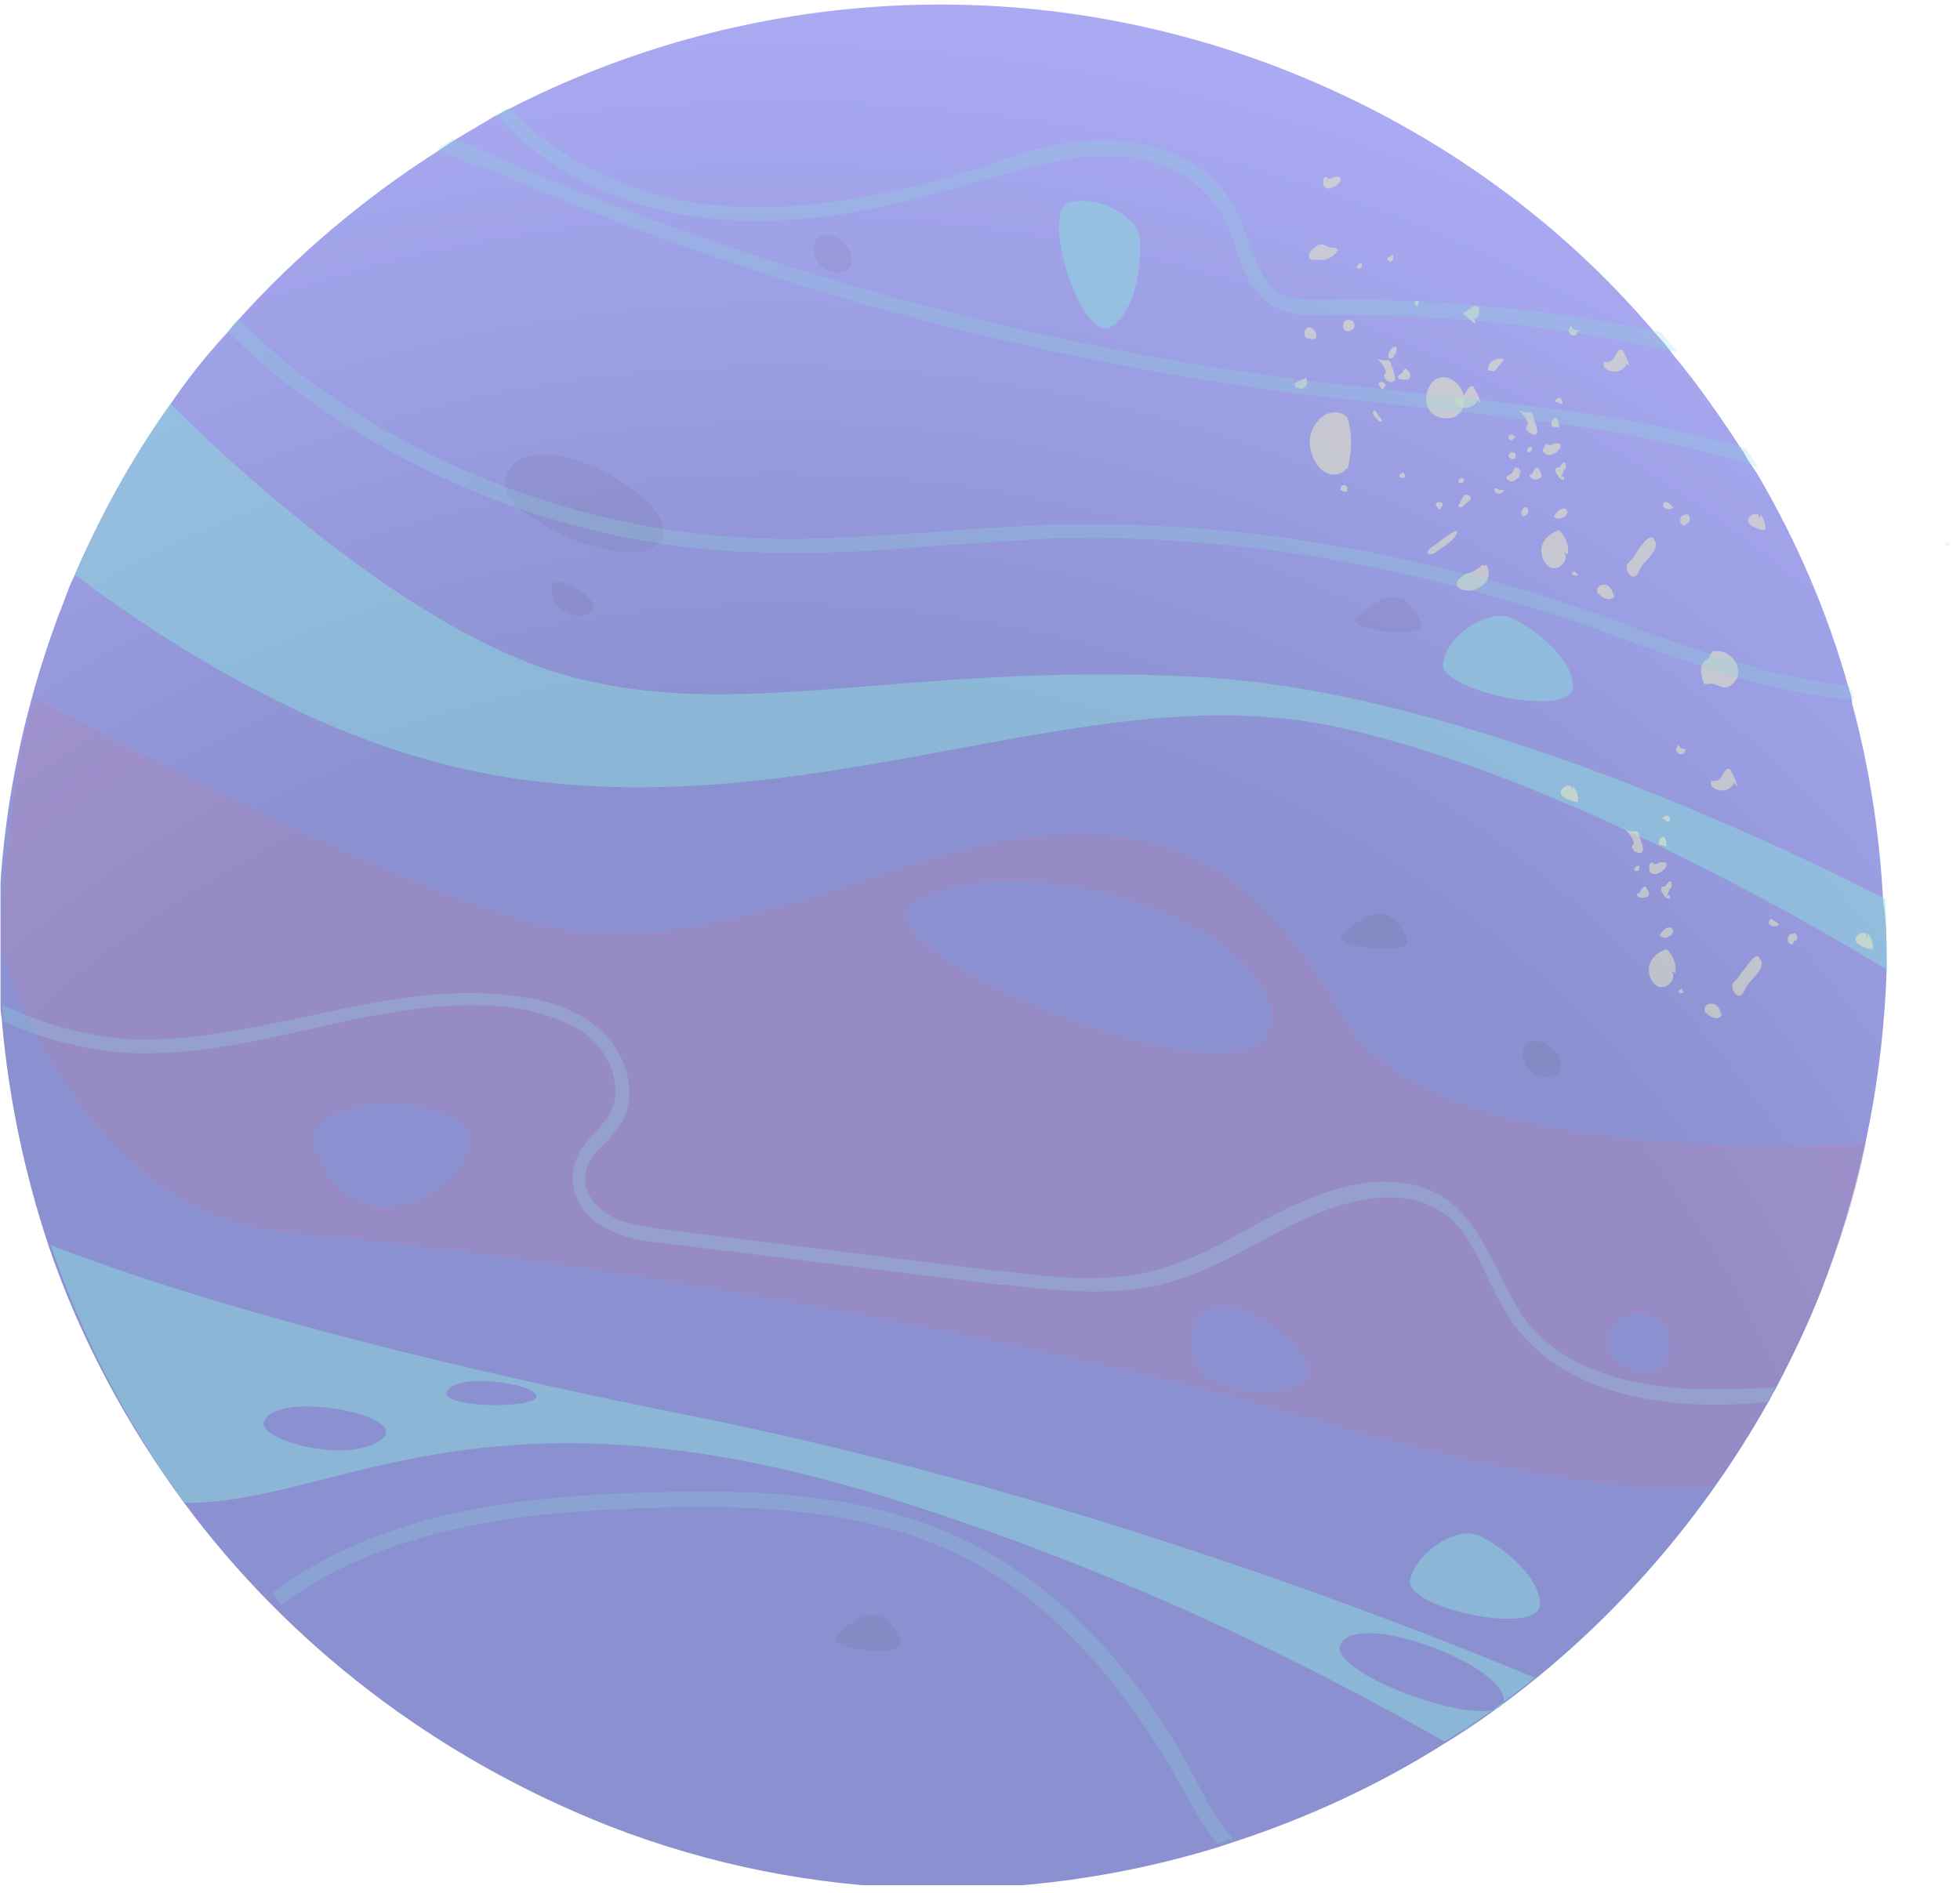 <svg width="206" height="199" viewBox="0 0 206 199" fill="none" xmlns="http://www.w3.org/2000/svg">
<g clip-path="url(#clip0)">
<g opacity="0.71">
<path opacity="0.71" d="M198.294 101.935C197.929 112.672 195.925 123.591 191.916 134.328C190.458 138.332 188.636 142.153 186.632 145.975C186.267 146.521 186.085 147.067 185.721 147.613C179.343 158.896 170.961 168.723 161.303 176.549C158.387 178.914 155.107 181.28 151.827 183.282C144.903 187.65 137.432 191.107 129.596 193.655C129.049 193.837 128.503 194.019 127.956 194.201C107.729 200.389 85.316 200.207 64.178 192.017C45.592 184.738 30.285 172.727 19.352 157.986C13.338 149.797 8.418 140.697 5.138 131.052C2.587 123.409 0.947 115.583 0.218 107.576C0.218 107.03 0.036 106.302 0.036 105.756C-0.875 92.107 1.129 78.094 6.232 64.446C6.778 63.172 7.143 61.898 7.689 60.806C10.423 54.436 13.703 48.431 17.712 42.789C19.534 40.059 21.538 37.512 23.725 35.146C24.089 34.782 24.454 34.236 24.818 33.872C31.014 26.957 38.12 20.951 45.774 16.038C46.321 15.674 46.867 15.309 47.414 14.946C48.872 14.036 50.512 13.126 51.969 12.216C52.516 12.034 52.88 11.67 53.427 11.488C77.481 -0.887 106.636 -3.435 133.969 6.938C150.187 13.126 163.854 22.953 174.241 35.328C174.787 35.874 175.334 36.602 175.881 37.33C178.614 40.605 180.983 44.063 183.352 47.703C183.716 48.431 184.263 49.159 184.627 49.705C188.818 56.802 192.098 64.446 194.285 72.271C194.467 72.817 194.649 73.363 194.649 73.909C196.472 80.642 197.565 87.74 197.929 94.837C198.294 97.021 198.294 99.387 198.294 101.935Z" fill="url(#paint0_radial)"/>
<g style="mix-blend-mode:multiply" opacity="0.3">
<path d="M196.107 120.133C196.107 120.133 150.552 123.591 141.258 107.03C131.783 90.469 122.307 86.284 107.547 88.104C92.787 89.924 74.018 101.752 55.978 97.021C37.938 92.107 3.681 73.363 3.681 73.363C0.583 82.462 0.036 99.387 0.036 99.387C0.036 99.387 8.054 127.958 30.649 129.596C53.245 131.416 104.267 139.241 137.614 149.069C171.143 158.896 180.254 155.984 180.254 155.984C193.192 138.15 196.107 120.133 196.107 120.133ZM33.201 121.043C30.832 115.219 45.956 114.491 48.872 118.677C51.787 122.863 38.121 133.418 33.201 121.043ZM96.978 94.291C111.009 88.468 135.792 98.841 133.423 108.122C131.054 117.403 86.045 98.659 96.978 94.291ZM125.223 141.607C124.858 133.418 134.881 138.696 137.249 143.063C139.618 147.249 125.587 148.159 125.223 141.607ZM168.956 141.425C169.138 137.058 175.516 136.876 175.516 141.607C175.334 146.339 168.956 143.609 168.956 141.425Z" fill="#974D8B"/>
</g>
<g style="mix-blend-mode:soft-light" opacity="0.51">
<path d="M198.294 101.934C198.294 101.934 165.676 81.552 139.801 76.275C113.925 70.997 85.499 87.194 52.334 81.552C35.205 78.64 19.352 68.995 7.872 60.442C10.605 54.072 13.885 48.067 17.894 42.425C23.908 48.431 40.672 64.082 56.161 69.905C75.659 77.002 93.516 69.359 126.317 71.179C154.379 72.817 188.819 89.742 198.112 94.473C198.294 97.021 198.294 99.387 198.294 101.934Z" fill="#5FCCCC"/>
</g>
<g style="mix-blend-mode:soft-light" opacity="0.51">
<path d="M39.943 151.434C36.116 153.982 27.005 151.252 27.734 149.433C29.191 145.975 43.769 148.887 39.943 151.434ZM47.049 146.157C48.507 144.155 56.889 145.611 56.343 146.885C55.796 148.159 45.774 147.977 47.049 146.157ZM141.076 172.545C143.809 169.451 158.751 175.456 158.023 178.914C157.111 182.372 138.343 175.638 141.076 172.545ZM72.014 148.705C34.658 141.243 14.067 134.328 5.32 130.87C8.6 140.515 13.338 149.615 19.351 157.986C35.205 158.168 50.694 144.155 93.334 157.44C119.027 165.447 139.436 176.002 151.827 183.1C155.107 181.098 158.205 178.914 161.303 176.366C145.631 169.815 110.463 156.348 72.014 148.705Z" fill="#5FCCCC"/>
</g>
<path opacity="0.1" d="M53.063 50.615C52.334 54.254 66.73 60.806 69.463 56.802C72.196 52.617 54.521 42.971 53.063 50.615Z" fill="#190024"/>
<path opacity="0.1" d="M57.982 62.262C58.529 65.174 61.991 65.174 62.355 63.9C62.72 62.626 57.435 59.532 57.982 62.262Z" fill="#190024"/>
<path opacity="0.1" d="M141.076 98.295C145.085 94.291 146.907 96.475 147.818 98.659C148.729 100.661 139.801 99.569 141.076 98.295Z" fill="#190024"/>
<path opacity="0.1" d="M142.533 64.992C146.542 60.988 148.365 63.172 149.276 65.356C150.369 67.357 141.44 66.265 142.533 64.992Z" fill="#190024"/>
<path opacity="0.1" d="M87.867 171.999C91.876 167.995 93.698 170.179 94.609 172.363C95.52 174.547 86.592 173.273 87.867 171.999Z" fill="#190024"/>
<path opacity="0.1" d="M160.21 111.58C160.757 113.582 164.219 113.946 164.037 111.762C163.855 109.396 159.299 108.122 160.21 111.58Z" fill="#190024"/>
<path opacity="0.1" d="M85.681 26.956C86.228 28.958 89.69 29.322 89.507 27.139C89.325 24.591 84.77 23.317 85.681 26.956Z" fill="#190024"/>
<g style="mix-blend-mode:soft-light" opacity="0.51">
<path d="M154.925 161.262C156.565 161.626 162.032 165.447 161.85 168.723C161.667 171.999 147.818 169.087 148.183 166.175C148.73 163.264 152.738 160.716 154.925 161.262Z" fill="#5FCCCC"/>
</g>
<g style="mix-blend-mode:soft-light" opacity="0.51">
<path d="M158.387 64.809C160.027 65.174 165.494 68.995 165.311 72.271C165.129 75.547 151.28 72.635 151.645 69.723C152.191 66.629 156.2 64.264 158.387 64.809Z" fill="#5FCCCC"/>
</g>
<g style="mix-blend-mode:soft-light" opacity="0.51">
<path d="M119.757 24.773C120.121 26.411 119.574 32.962 116.659 34.418C113.561 35.874 109.37 22.407 112.285 21.315C115.201 20.405 119.21 22.589 119.757 24.773Z" fill="#5FCCCC"/>
</g>
<g opacity="0.71">
<path opacity="0.71" d="M141.624 49.341C141.988 47.885 142.171 46.247 141.806 44.609C141.806 44.427 141.624 44.063 141.624 43.881C141.259 43.517 140.713 43.335 140.348 43.335C139.073 43.335 138.162 44.427 137.797 45.519C137.433 46.611 137.797 48.067 138.526 48.977C138.891 49.523 139.619 49.887 140.166 49.887C140.895 49.887 141.624 49.523 141.624 48.795C141.442 48.613 141.26 48.613 141.077 48.977L141.624 49.341Z" fill="#E9E9A8"/>
<path opacity="0.71" d="M164.765 58.258C164.947 57.348 164.583 56.438 163.854 55.71C162.943 56.074 162.214 56.62 162.031 57.53C161.849 58.44 162.396 59.532 163.125 59.714C164.036 59.896 164.947 58.804 164.4 58.076L164.765 58.258Z" fill="#E9E9A8"/>
<path opacity="0.71" d="M162.031 50.069C162.031 49.705 161.849 49.523 161.667 49.159C161.667 49.159 161.667 49.159 161.485 49.159C161.12 49.341 161.12 49.887 160.938 49.887H160.756V50.069C161.12 50.615 161.849 50.433 162.031 50.069Z" fill="#E9E9A8"/>
<path opacity="0.71" d="M155.654 42.425C155.472 41.879 155.29 41.333 154.925 40.788C154.925 40.788 154.925 40.605 154.743 40.605H154.561C154.014 40.969 154.014 41.879 153.285 41.879C153.103 41.879 153.103 41.879 152.921 41.879C152.739 42.061 152.921 42.243 152.921 42.425C153.65 43.153 154.925 42.971 155.29 42.061C155.472 42.243 155.654 42.425 155.654 42.425Z" fill="#E9E9A8"/>
<path opacity="0.71" d="M171.325 38.604C171.143 38.058 170.961 37.512 170.596 36.966C170.596 36.966 170.596 36.784 170.414 36.784H170.232C169.685 37.148 169.685 38.058 168.956 38.058C168.774 38.058 168.774 38.058 168.592 38.058C168.41 38.24 168.592 38.422 168.592 38.604C169.321 39.332 170.596 39.15 170.961 38.24C171.325 38.422 171.325 38.604 171.325 38.604Z" fill="#E9E9A8"/>
<path opacity="0.71" d="M163.854 44.973C163.854 44.609 163.854 44.063 163.489 43.881C163.307 44.063 163.125 44.063 163.125 44.245C163.125 44.427 162.943 44.609 163.125 44.791C163.307 44.973 163.672 44.791 163.854 44.973C163.854 44.791 163.854 44.973 163.854 44.973Z" fill="#E9E9A8"/>
<path opacity="0.71" d="M161.121 43.699C161.121 43.517 161.121 43.517 160.939 43.335C160.756 43.335 160.756 43.335 160.574 43.335C160.21 43.335 160.028 43.335 159.663 43.153C160.028 43.517 160.392 43.881 160.574 44.427C160.574 44.427 160.574 44.427 160.574 44.609C160.574 44.791 160.392 44.791 160.392 44.973C160.392 45.155 160.574 45.337 160.756 45.519C162.214 46.247 161.303 44.427 161.121 43.699Z" fill="#E9E9A8"/>
<path opacity="0.71" d="M146.178 38.24C146.178 38.058 146.178 38.058 145.996 37.876C145.814 37.876 145.814 37.876 145.632 37.876C145.267 37.876 145.085 37.876 144.721 37.694C145.085 38.058 145.45 38.422 145.632 38.968C145.632 38.968 145.632 38.968 145.632 39.15C145.632 39.332 145.45 39.332 145.45 39.514C145.45 39.696 145.632 39.878 145.814 40.059C147.272 40.605 146.361 38.786 146.178 38.24Z" fill="#E9E9A8"/>
<path opacity="0.71" d="M165.312 34.6C165.312 34.418 165.13 34.418 165.13 34.236C164.948 34.418 164.765 34.782 164.948 34.964C165.13 35.328 165.494 35.328 165.676 35.146C165.859 34.964 165.859 34.6 166.041 34.782L165.312 34.6Z" fill="#E9E9A8"/>
<path opacity="0.71" d="M142.351 34.236C142.351 34.6 141.805 34.964 141.44 34.782C141.076 34.6 141.076 33.872 141.44 33.69C141.805 33.508 142.351 33.69 142.351 34.236Z" fill="#E9E9A8"/>
<path opacity="0.71" d="M147.818 38.786C148.001 38.968 148.365 39.332 148.183 39.696C148.001 40.059 147.636 39.877 147.272 39.877C147.089 39.877 146.907 39.696 146.907 39.696C146.907 39.332 147.454 39.332 147.454 38.968C147.818 38.604 147.818 38.786 147.818 38.786Z" fill="#E9E9A8"/>
<path opacity="0.71" d="M169.686 62.808C169.503 62.262 169.321 61.716 168.957 61.534C168.41 61.352 167.863 61.534 167.863 62.08C167.863 62.262 167.863 62.444 168.046 62.444L168.228 62.626C168.41 62.808 168.774 62.99 169.139 62.99C169.503 62.99 169.868 62.626 169.686 62.262V62.808Z" fill="#E9E9A8"/>
<path opacity="0.71" d="M180.255 68.449C180.072 68.449 179.89 68.449 179.89 68.631C179.708 68.813 179.708 68.995 179.708 68.995C179.526 69.359 179.161 69.359 178.979 69.723C178.615 70.269 178.797 70.815 178.979 71.543C178.979 71.725 179.161 71.907 179.161 71.907C179.343 71.907 179.343 71.907 179.526 71.907C180.255 71.725 180.619 72.271 181.348 72.271C181.895 72.271 182.441 71.543 182.623 71.179C182.988 69.541 181.53 68.267 180.255 68.449Z" fill="#E9E9A8"/>
<path opacity="0.71" d="M164.218 50.069C164.4 50.069 164.4 50.251 164.4 50.433C164.036 50.433 163.854 50.251 163.671 49.887C163.489 49.705 163.489 49.523 163.489 49.341C163.489 49.159 163.671 49.159 163.854 49.159C164.036 48.977 164.218 48.613 164.4 48.613C164.583 48.613 164.583 48.795 164.583 48.977C164.583 49.159 164.583 49.341 164.4 49.341C164.218 49.705 164.218 49.887 164.036 50.251L164.218 50.069Z" fill="#E9E9A8"/>
<path opacity="0.71" d="M160.574 53.526C160.574 53.344 160.21 53.163 160.027 53.526C159.845 53.708 159.845 54.072 160.027 54.254C160.392 54.254 160.756 54.072 160.574 53.526Z" fill="#E9E9A8"/>
<path opacity="0.71" d="M159.846 49.705C159.846 49.523 159.846 49.523 159.663 49.341C159.663 49.159 159.481 49.159 159.299 49.159C159.117 49.159 159.117 49.523 158.935 49.705C158.752 49.887 158.57 49.887 158.388 50.069C158.206 50.251 158.388 50.433 158.752 50.615C158.935 50.615 159.117 50.615 159.299 50.433C159.481 50.251 159.663 50.251 159.663 50.069C159.846 49.887 159.663 49.705 159.663 49.523L159.846 49.705Z" fill="#E9E9A8"/>
<path opacity="0.71" d="M159.299 48.067C159.299 48.249 159.117 48.249 158.935 48.249C158.753 48.249 158.753 48.067 158.57 48.067V47.885C158.57 47.703 158.753 47.521 158.935 47.521C159.117 47.521 159.299 47.703 159.299 47.885C159.299 48.067 159.117 48.249 158.935 48.249L159.299 48.067Z" fill="#E9E9A8"/>
<path opacity="0.71" d="M141.623 51.525C141.623 51.707 141.441 51.707 141.259 51.707C141.077 51.707 141.077 51.525 140.895 51.525V51.343C140.895 51.161 141.077 50.979 141.259 50.979C141.441 50.979 141.623 51.161 141.623 51.343C141.623 51.525 141.441 51.707 141.259 51.707L141.623 51.525Z" fill="#E9E9A8"/>
<path opacity="0.71" d="M160.757 47.521C160.94 47.521 161.122 47.157 160.94 46.975C160.757 46.975 160.757 46.975 160.575 47.157C160.575 47.339 160.393 47.339 160.575 47.521C160.757 47.521 160.94 47.521 160.757 47.521Z" fill="#E9E9A8"/>
<path opacity="0.71" d="M142.899 28.23C143.081 28.23 143.263 27.867 143.081 27.685C142.899 27.685 142.899 27.685 142.717 27.867C142.535 28.049 142.535 28.049 142.717 28.23H142.899Z" fill="#E9E9A8"/>
<path opacity="0.71" d="M137.25 40.605C137.432 40.242 137.432 40.059 137.25 39.696C137.068 39.877 136.885 39.877 136.521 40.059C136.339 40.059 136.339 40.242 136.157 40.242C135.974 40.423 136.157 40.788 136.339 40.788C136.885 40.969 137.068 40.788 137.25 40.605Z" fill="#E9E9A8"/>
<path opacity="0.71" d="M144.539 43.153C144.721 43.517 145.086 43.881 145.268 44.245C145.086 44.427 144.903 44.245 144.721 44.063C144.539 43.881 144.357 43.699 144.357 43.517C144.175 43.517 144.357 43.153 144.539 43.153Z" fill="#E9E9A8"/>
<path opacity="0.71" d="M177.52 54.8C177.703 54.618 177.52 54.072 177.338 54.072C176.974 54.072 176.609 54.255 176.609 54.618C176.609 54.8 176.609 54.982 176.609 54.982C176.792 55.164 176.974 55.346 177.156 55.164C177.338 54.982 177.52 54.982 177.52 54.8Z" fill="#E9E9A8"/>
<path opacity="0.71" d="M146.544 37.33C146.726 37.148 146.908 36.784 146.726 36.42C146.544 36.42 146.18 36.602 146.18 36.784C145.997 36.966 145.815 37.33 145.997 37.694C146.18 37.694 146.544 37.694 146.544 37.33Z" fill="#E9E9A8"/>
<path opacity="0.71" d="M145.632 40.423C145.632 40.605 145.45 40.788 145.268 40.969C145.086 40.788 145.086 40.605 144.903 40.423C144.903 40.059 145.45 40.059 145.632 40.423Z" fill="#E9E9A8"/>
<path opacity="0.71" d="M171.872 58.258C171.69 58.622 171.508 58.804 171.143 59.168C171.143 59.168 170.961 59.35 170.961 59.532C170.961 59.714 170.961 59.714 170.961 59.896C171.143 60.26 171.325 60.624 171.69 60.624C172.054 60.624 172.236 60.078 172.419 59.714C172.783 58.986 174.605 57.712 173.876 56.802C173.512 55.71 172.236 57.712 171.872 58.258Z" fill="#E9E9A8"/>
<path opacity="0.71" d="M175.698 53.163L175.88 53.344C175.698 53.526 175.516 53.526 175.334 53.526C175.152 53.526 174.787 53.344 174.787 53.163C174.787 52.98 174.969 52.617 175.152 52.798C175.334 52.798 175.516 52.98 175.698 53.163Z" fill="#E9E9A8"/>
<path opacity="0.71" d="M158.023 51.525C158.023 51.707 157.841 51.889 157.659 51.889C157.477 51.889 157.294 51.889 157.112 51.707C157.112 51.525 156.93 51.343 157.112 51.343H157.294C157.477 51.525 157.841 51.525 158.023 51.525Z" fill="#E9E9A8"/>
<path opacity="0.71" d="M154.561 52.617C154.378 52.617 154.196 52.798 154.014 52.98C153.832 53.162 153.65 53.344 153.467 53.344C153.467 53.344 153.285 53.344 153.285 53.162C153.285 52.98 153.467 52.98 153.467 52.798C153.467 52.617 153.65 52.617 153.65 52.434C153.832 52.071 154.014 51.889 154.378 52.071C154.561 52.071 154.561 52.252 154.561 52.434C154.561 52.617 154.378 52.798 154.196 52.798L154.561 52.617Z" fill="#E9E9A8"/>
<path opacity="0.71" d="M153.832 50.433C153.832 50.433 153.832 50.251 153.65 50.251C153.467 50.251 153.285 50.433 153.285 50.433C153.285 50.615 153.285 50.797 153.467 50.797C153.65 50.797 154.014 50.615 153.832 50.433Z" fill="#E9E9A8"/>
<path opacity="0.71" d="M147.637 49.887C147.637 49.887 147.637 49.705 147.454 49.705C147.272 49.705 147.09 49.887 147.09 49.887C147.09 50.069 147.09 50.251 147.272 50.251C147.637 50.251 147.819 50.069 147.637 49.887Z" fill="#E9E9A8"/>
<path opacity="0.71" d="M162.579 46.611C162.579 46.793 162.761 46.793 162.943 46.793C163.125 46.793 163.307 46.611 163.307 46.611C163.49 46.611 163.672 46.611 163.854 46.611C164.036 46.611 164.036 46.793 164.036 46.793V46.975C163.854 47.339 163.672 47.521 163.307 47.703C162.943 47.885 162.579 47.885 162.396 47.703C162.214 47.521 162.032 47.339 162.214 47.157C162.396 46.975 162.396 46.611 162.579 46.611Z" fill="#E9E9A8"/>
<path opacity="0.71" d="M139.437 18.585C139.437 18.767 139.619 18.767 139.801 18.767C139.983 18.767 140.166 18.585 140.166 18.585C140.348 18.585 140.53 18.585 140.712 18.585C140.894 18.585 140.894 18.767 140.894 18.767V18.949C140.712 19.313 140.53 19.495 140.166 19.677C139.801 19.859 139.437 19.859 139.254 19.677C139.072 19.495 139.072 19.313 139.072 18.949C139.072 18.767 139.254 18.585 139.437 18.585Z" fill="#E9E9A8"/>
<path opacity="0.71" d="M164.219 42.425C164.219 42.243 164.219 42.061 164.037 41.88C163.855 41.697 163.672 41.88 163.49 42.061C163.49 42.061 163.308 42.243 163.49 42.243H163.672C163.855 42.425 164.037 42.425 164.219 42.425Z" fill="#E9E9A8"/>
<path opacity="0.71" d="M139.254 27.321C139.801 27.139 140.347 26.775 140.529 26.411C140.529 26.411 140.712 26.229 140.529 26.229C140.529 26.047 140.165 26.047 139.983 26.047C139.618 26.047 139.254 25.683 138.889 25.683C138.525 25.683 138.343 25.865 138.161 26.047C137.796 26.229 137.432 26.775 137.614 27.139C137.796 27.321 137.978 27.321 138.161 27.321C138.707 27.321 139.072 27.321 139.618 27.321H139.254Z" fill="#E9E9A8"/>
<path opacity="0.71" d="M154.925 33.508C155.29 33.508 155.472 33.144 155.472 32.78C155.472 32.598 155.472 32.234 155.29 32.234C155.108 32.052 154.743 32.234 154.561 32.416C154.379 32.598 154.196 32.598 154.014 32.78C153.832 32.78 153.832 32.962 153.832 32.962C153.832 33.144 153.832 33.144 154.014 33.144C154.379 33.508 154.743 33.872 155.108 34.054L154.925 33.508Z" fill="#E9E9A8"/>
<path opacity="0.71" d="M151.281 43.881C154.197 44.609 154.743 41.151 152.557 39.877C150.006 38.604 148.73 43.153 151.281 43.881Z" fill="#E9E9A8"/>
<path opacity="0.71" d="M164.401 54.254C164.219 54.618 163.49 54.618 163.308 54.254C163.49 54.072 163.672 53.709 164.037 53.526C164.401 53.344 164.765 53.526 164.765 53.89C164.583 54.072 164.583 54.254 164.401 54.436V54.254Z" fill="#E9E9A8"/>
<path opacity="0.71" d="M156.201 59.714C156.019 59.532 156.019 59.532 155.837 59.35C155.472 59.714 154.926 60.078 154.379 60.26C154.015 60.26 153.832 60.442 153.65 60.624C153.468 60.806 153.104 60.988 153.104 61.352C153.104 61.898 153.832 62.08 154.379 62.08C155.108 62.08 155.655 61.716 156.201 61.17C156.566 60.624 156.566 59.896 156.201 59.35C156.019 59.532 155.837 59.532 155.655 59.714H156.201Z" fill="#E9E9A8"/>
<path opacity="0.71" d="M153.104 56.074C153.286 55.892 153.104 55.71 152.921 55.892C152.739 55.892 152.557 56.074 152.193 56.256C151.646 56.62 151.281 56.984 150.735 57.348C150.37 57.53 150.188 57.712 150.006 58.076C150.006 58.258 150.188 58.258 150.37 58.258C150.553 58.258 150.917 58.076 151.099 57.894C152.01 57.348 152.921 56.62 153.104 56.074C153.104 55.892 152.921 56.074 152.739 56.074H153.104Z" fill="#E9E9A8"/>
<path opacity="0.71" d="M151.464 53.344C151.464 53.526 151.281 53.526 151.281 53.526C151.099 53.526 151.099 53.526 151.099 53.344L150.917 53.163C150.917 52.981 150.917 52.799 151.099 52.799C151.281 52.799 151.464 52.799 151.464 52.799L151.646 52.981C151.646 52.981 151.646 53.163 151.464 53.344Z" fill="#E9E9A8"/>
<path opacity="0.71" d="M157.113 38.968C157.477 38.604 157.659 38.24 158.024 37.876C158.024 37.694 157.842 37.694 157.659 37.694C156.93 37.694 156.384 38.24 156.384 38.786C156.384 38.968 156.384 38.968 156.566 38.968C156.748 38.968 156.748 38.968 156.93 38.968C156.93 39.15 157.113 38.968 157.113 38.968Z" fill="#E9E9A8"/>
<path opacity="0.71" d="M159.117 45.883C159.117 45.883 159.117 45.701 158.935 45.701C158.753 45.701 158.57 45.701 158.57 45.883C158.57 46.065 158.57 46.247 158.753 46.247H158.935C159.117 46.065 159.117 46.065 159.299 45.883H159.117Z" fill="#E9E9A8"/>
<path opacity="0.71" d="M138.343 35.51C138.343 35.328 138.343 34.964 138.161 34.782C137.979 34.6 137.797 34.418 137.614 34.418C137.432 34.418 137.432 34.418 137.25 34.6C137.068 34.782 137.068 35.328 137.25 35.51C137.797 35.692 138.161 35.692 138.343 35.51Z" fill="#E9E9A8"/>
<path opacity="0.71" d="M146.361 26.775C146.543 26.957 146.361 27.503 146.179 27.503C145.997 27.503 145.814 27.321 145.814 27.139C145.814 27.139 145.997 26.957 146.361 26.775Z" fill="#E9E9A8"/>
<path opacity="0.71" d="M149.094 31.87C149.276 31.688 148.912 31.506 148.73 31.688C148.548 31.87 148.73 32.052 148.912 32.234C148.912 32.234 149.094 32.052 149.094 31.87Z" fill="#E9E9A8"/>
<path opacity="0.71" d="M165.859 60.442C165.677 60.26 165.677 60.26 165.494 60.078C165.312 60.078 165.312 60.26 165.13 60.26C165.312 60.442 165.494 60.624 165.859 60.442Z" fill="#E9E9A8"/>
<path opacity="0.71" d="M205.037 57.348C204.854 57.166 204.854 57.166 204.672 56.984C204.49 56.984 204.49 57.166 204.308 57.166C204.49 57.348 204.854 57.53 205.037 57.348Z" fill="#E9E9A8"/>
<path opacity="0.71" d="M184.992 54.072C185.357 54.437 185.539 54.982 185.539 55.528V55.71C185.539 55.71 185.357 55.71 185.175 55.71C184.628 55.528 183.899 55.346 183.717 54.8C183.717 54.255 184.263 53.891 184.81 54.072C184.81 54.255 184.992 54.437 184.992 54.618V54.072Z" fill="#E9E9A8"/>
<path opacity="0.71" d="M176.064 102.299C176.246 101.389 175.881 100.479 175.152 99.751C174.241 100.115 173.512 100.661 173.33 101.571C173.148 102.481 173.695 103.572 174.424 103.754C175.335 103.936 176.246 102.844 175.699 102.117L176.064 102.299Z" fill="#E9E9A8"/>
<path opacity="0.71" d="M173.329 94.109C173.329 93.745 173.147 93.563 172.965 93.199C172.965 93.199 172.965 93.199 172.783 93.199C172.418 93.381 172.418 93.927 172.236 93.927H172.054V94.109C172.236 94.473 172.965 94.473 173.329 94.109Z" fill="#E9E9A8"/>
<path opacity="0.71" d="M182.623 82.644C182.441 82.098 182.258 81.552 181.894 81.006C181.894 81.006 181.894 80.824 181.712 80.824H181.53C180.983 81.188 180.983 82.098 180.254 82.098C180.072 82.098 180.072 82.098 179.89 82.098C179.707 82.28 179.89 82.462 179.89 82.644C180.618 83.372 181.894 83.19 182.258 82.28C182.441 82.462 182.441 82.644 182.623 82.644Z" fill="#E9E9A8"/>
<path opacity="0.71" d="M175.153 89.013C175.153 88.65 175.153 88.104 174.788 87.922C174.606 88.104 174.424 88.104 174.424 88.286C174.424 88.468 174.242 88.65 174.424 88.832C174.424 88.832 174.788 88.832 175.153 89.013C174.97 88.832 174.97 89.013 175.153 89.013Z" fill="#E9E9A8"/>
<path opacity="0.71" d="M172.236 87.74C172.236 87.558 172.236 87.558 172.054 87.376C171.872 87.376 171.872 87.376 171.689 87.376C171.325 87.376 171.143 87.376 170.778 87.194C171.143 87.558 171.507 87.922 171.689 88.468C171.689 88.468 171.689 88.468 171.689 88.65C171.689 88.832 171.507 88.832 171.507 89.014C171.507 89.196 171.689 89.377 171.872 89.559C173.329 90.106 172.418 88.286 172.236 87.74Z" fill="#E9E9A8"/>
<path opacity="0.71" d="M176.61 78.641C176.61 78.459 176.428 78.459 176.428 78.277C176.245 78.459 176.063 78.823 176.245 79.004C176.428 79.368 176.792 79.368 176.974 79.186C177.157 79.005 177.157 78.641 177.339 78.823L176.61 78.641Z" fill="#E9E9A8"/>
<path opacity="0.71" d="M180.983 106.848C180.801 106.302 180.619 105.756 180.254 105.574C179.708 105.392 179.161 105.574 179.161 106.12C179.161 106.302 179.161 106.484 179.343 106.484L179.526 106.666C179.708 106.848 180.072 107.03 180.437 107.03C180.801 107.03 181.166 106.666 180.983 106.302V106.848Z" fill="#E9E9A8"/>
<path opacity="0.71" d="M175.334 94.109C175.517 94.109 175.517 94.291 175.517 94.473C175.152 94.473 174.97 94.291 174.788 93.927C174.605 93.745 174.605 93.563 174.605 93.381C174.605 93.199 174.788 93.199 174.97 93.199C175.152 93.017 175.334 92.653 175.517 92.653C175.699 92.653 175.699 92.835 175.699 93.017C175.699 93.199 175.699 93.381 175.517 93.381C175.334 93.745 175.334 93.927 175.152 94.291L175.334 94.109Z" fill="#E9E9A8"/>
<path opacity="0.71" d="M172.054 91.561C172.236 91.561 172.419 91.198 172.236 91.016C172.054 91.016 172.054 91.016 171.872 91.198C171.69 91.379 171.69 91.379 171.872 91.561H172.054Z" fill="#E9E9A8"/>
<path opacity="0.71" d="M188.818 98.841C189.001 98.659 188.818 98.113 188.636 98.113C188.272 98.113 187.907 98.295 187.907 98.659C187.907 98.841 187.907 99.023 187.907 99.023C188.089 99.205 188.272 99.387 188.454 99.205C188.454 99.023 188.636 98.841 188.818 98.841Z" fill="#E9E9A8"/>
<path opacity="0.71" d="M182.987 102.299C182.805 102.663 182.623 102.845 182.258 103.209C182.258 103.209 182.076 103.391 182.076 103.573C182.076 103.754 182.076 103.754 182.076 103.936C182.258 104.3 182.441 104.664 182.805 104.664C183.17 104.664 183.352 104.118 183.534 103.754C183.898 103.027 185.721 101.753 184.992 100.843C184.627 99.751 183.534 101.753 182.987 102.299Z" fill="#E9E9A8"/>
<path opacity="0.71" d="M186.814 97.021L186.997 97.203C186.814 97.385 186.632 97.385 186.45 97.385C186.268 97.385 185.903 97.203 185.903 97.021C185.903 96.839 186.086 96.475 186.268 96.657C186.45 96.839 186.632 96.839 186.814 97.021Z" fill="#E9E9A8"/>
<path opacity="0.71" d="M173.695 90.651C173.695 90.834 173.877 90.834 174.059 90.834C174.241 90.834 174.423 90.651 174.423 90.651C174.606 90.651 174.788 90.651 174.97 90.651C175.152 90.651 175.152 90.834 175.152 90.834V91.016C174.97 91.379 174.788 91.561 174.423 91.743C174.059 91.925 173.695 91.925 173.512 91.743C173.33 91.561 173.33 91.379 173.33 91.016C173.33 90.834 173.512 90.651 173.695 90.651Z" fill="#E9E9A8"/>
<path opacity="0.71" d="M175.517 86.284C175.517 86.102 175.517 85.92 175.335 85.738C175.152 85.738 174.97 85.738 174.788 85.92C174.788 85.92 174.606 86.102 174.788 86.102H174.97C174.97 86.284 175.335 86.466 175.517 86.284Z" fill="#E9E9A8"/>
<path opacity="0.71" d="M175.516 98.295C175.334 98.659 174.605 98.659 174.423 98.295C174.605 98.113 174.787 97.749 175.152 97.567C175.516 97.385 175.881 97.567 175.881 97.931C175.698 98.113 175.698 98.295 175.516 98.477V98.295Z" fill="#E9E9A8"/>
<path opacity="0.71" d="M176.974 104.3C176.974 104.3 176.792 104.118 176.792 103.936C176.61 103.936 176.61 104.118 176.428 104.118C176.428 104.482 176.792 104.482 176.974 104.3Z" fill="#E9E9A8"/>
<path opacity="0.71" d="M196.29 98.113C196.655 98.477 196.837 99.023 196.837 99.569V99.751C196.837 99.751 196.655 99.751 196.472 99.751C195.926 99.569 195.197 99.387 195.015 98.841C195.015 98.295 195.561 97.931 196.108 98.113C196.108 98.295 196.29 98.477 196.29 98.659V98.113Z" fill="#E9E9A8"/>
<path opacity="0.71" d="M165.313 82.644C165.677 83.008 165.859 83.554 165.859 84.1V84.282C165.859 84.282 165.677 84.282 165.495 84.282C164.948 84.1 164.219 83.918 164.037 83.372C164.037 82.826 164.584 82.462 165.13 82.644C165.13 82.826 165.313 83.008 165.313 83.19V82.644Z" fill="#E9E9A8"/>
</g>
<g opacity="0.51">
<g style="mix-blend-mode:soft-light" opacity="0.51">
<path d="M49.6 17.311C48.325 16.765 47.232 16.219 45.956 15.674C46.503 15.309 47.049 14.945 47.596 14.582C48.507 14.945 49.418 15.309 50.329 15.674L52.334 16.583C80.032 28.594 109.369 36.602 139.254 40.242C142.534 40.605 145.814 40.969 149.094 41.333C157.112 42.243 165.312 42.971 173.329 44.609C176.974 45.337 180.436 46.247 183.534 47.157C183.898 47.885 184.445 48.613 184.809 49.159C181.165 47.885 177.156 46.975 172.965 46.065C164.947 44.427 156.929 43.699 148.912 42.789C145.632 42.425 142.352 42.061 139.072 41.697C108.823 38.058 79.485 30.05 51.605 17.857L49.6 17.311Z" fill="#5FCCCC"/>
</g>
<g style="mix-blend-mode:soft-light" opacity="0.51">
<path d="M194.832 73.545C186.996 72.999 179.343 70.269 172.054 67.721C170.596 67.175 169.138 66.629 167.681 66.083C147.818 59.168 128.685 56.074 110.463 56.62C106.454 56.802 102.445 57.166 98.618 57.348C92.605 57.894 86.409 58.258 80.214 58.076C61.992 57.712 43.952 51.161 29.556 39.877C27.369 38.24 25.547 36.42 23.907 34.782C24.272 34.418 24.636 33.872 25.001 33.508C26.641 35.146 28.463 36.784 30.649 38.604C44.863 49.705 62.538 56.074 80.396 56.62C86.409 56.802 92.605 56.256 98.618 55.892C102.445 55.528 106.636 55.346 110.463 55.164C128.867 54.618 148.183 57.712 168.227 64.627C169.685 65.174 171.143 65.719 172.601 66.265C179.707 68.813 186.996 71.361 194.285 72.089C194.649 72.453 194.832 72.999 194.832 73.545Z" fill="#5FCCCC"/>
</g>
</g>
<g opacity="0.51">
<g style="mix-blend-mode:soft-light" opacity="0.51">
<path d="M186.632 145.793C186.268 146.339 186.085 146.885 185.721 147.431C184.628 147.431 183.534 147.613 182.623 147.613C174.97 147.977 164.583 146.703 159.117 139.242C158.023 137.786 157.112 135.966 156.383 134.328C154.925 131.234 153.65 128.504 150.917 127.049C148.73 125.775 146.179 125.775 144.357 125.957C139.983 126.503 136.157 128.504 132.148 130.688C128.868 132.508 125.588 134.146 121.943 135.056C116.477 136.33 110.645 135.602 105.543 135.056H104.997C93.334 133.6 81.49 132.144 69.828 130.688C67.641 130.506 65.272 130.142 63.268 128.868C61.263 127.776 59.623 125.229 60.352 122.499C60.717 121.043 61.628 120.133 62.539 119.041C63.085 118.495 63.632 117.767 63.996 117.221C65.454 114.856 64.361 111.58 62.721 109.76C61.081 107.94 58.348 106.848 55.068 106.12C47.779 104.846 40.125 106.484 32.837 108.122C26.459 109.578 19.899 111.034 13.156 110.67C8.783 110.306 4.41 109.214 0.401 107.394C0.401 106.848 0.219 106.12 0.219 105.574C4.228 107.576 8.783 108.85 13.156 109.214C19.534 109.578 26.094 108.122 32.29 106.848C39.761 105.21 47.414 103.572 55.068 104.846C58.894 105.392 61.81 106.848 63.632 108.85C65.819 111.034 67.094 115.038 65.272 118.131C64.725 118.859 64.179 119.587 63.45 120.315C62.539 121.225 61.81 121.953 61.628 123.045C61.081 124.865 62.356 126.685 63.814 127.594C65.454 128.686 67.641 128.868 69.645 129.232C81.308 130.688 93.152 132.144 104.814 133.6H105.361C110.645 134.328 116.112 134.874 121.214 133.6C124.677 132.69 127.957 131.052 131.054 129.232C135.063 127.049 139.254 124.865 143.81 124.319C146.725 123.955 149.277 124.501 151.281 125.593C154.379 127.412 155.837 130.506 157.477 133.6C158.205 135.238 159.117 136.876 160.028 138.332C164.948 145.247 174.788 146.339 182.077 145.975C183.899 145.975 185.174 145.975 186.632 145.793Z" fill="#5FCCCC"/>
</g>
</g>
<g opacity="0.51">
<g style="mix-blend-mode:soft-light" opacity="0.51">
<path d="M129.596 193.291C129.049 193.473 128.502 193.655 127.956 193.837C126.316 191.835 125.222 189.652 123.947 187.468C123.582 186.922 123.4 186.376 123.036 185.83C116.84 175.275 109.187 167.449 100.44 163.264C90.418 158.532 78.938 158.168 68.004 158.532C55.067 158.896 40.489 160.534 29.556 168.723L28.645 167.449C39.942 158.896 54.885 157.258 68.004 156.894C79.12 156.53 90.965 156.894 101.169 161.808C110.098 165.993 118.298 174.001 124.493 184.92C124.858 185.466 125.04 186.012 125.405 186.558C126.68 189.106 127.956 191.471 129.596 193.291Z" fill="#5FCCCC"/>
</g>
</g>
<g opacity="0.51">
<g style="mix-blend-mode:soft-light" opacity="0.51">
<path d="M176.245 36.966C175.334 36.784 174.422 36.602 173.511 36.42C162.031 34.054 150.369 32.962 138.889 33.144C137.431 33.144 136.156 33.144 134.698 32.598C131.782 31.506 130.689 28.595 129.778 25.865C129.414 24.591 128.867 23.317 128.32 22.407C125.769 17.857 120.302 16.22 115.929 16.401C111.738 16.401 107.547 17.857 103.356 18.949L101.351 19.495C90.054 22.953 81.125 23.863 72.925 22.771C64.543 21.497 57.071 17.675 52.151 12.034C52.698 11.852 53.062 11.488 53.609 11.306C58.165 16.401 65.271 20.041 73.107 21.315C81.125 22.407 89.871 21.497 100.987 18.221L102.991 17.675C107.182 16.038 111.556 14.764 115.929 14.764C120.667 14.764 126.68 16.401 129.596 21.497C130.325 22.589 130.689 24.045 131.236 25.319C132.147 27.867 133.058 30.414 135.245 31.142C136.338 31.506 137.431 31.506 138.707 31.506C150.551 31.324 162.214 32.416 173.876 34.782C174.058 34.782 174.422 34.964 174.605 34.964C175.151 35.692 175.698 36.238 176.245 36.966Z" fill="#5FCCCC"/>
</g>
</g>
</g>
</g>
<defs>
<radialGradient id="paint0_radial" cx="0" cy="0" r="1" gradientUnits="userSpaceOnUse" gradientTransform="translate(81.644 191.202) scale(193.687 193.435)">
<stop offset="0.593" stop-color="#1622A0"/>
<stop offset="1" stop-color="#5757E8"/>
</radialGradient>
<clipPath id="clip0">
<rect width="205" height="198" fill="white" transform="translate(0.036 0.205)"/>
</clipPath>
</defs>
</svg>
